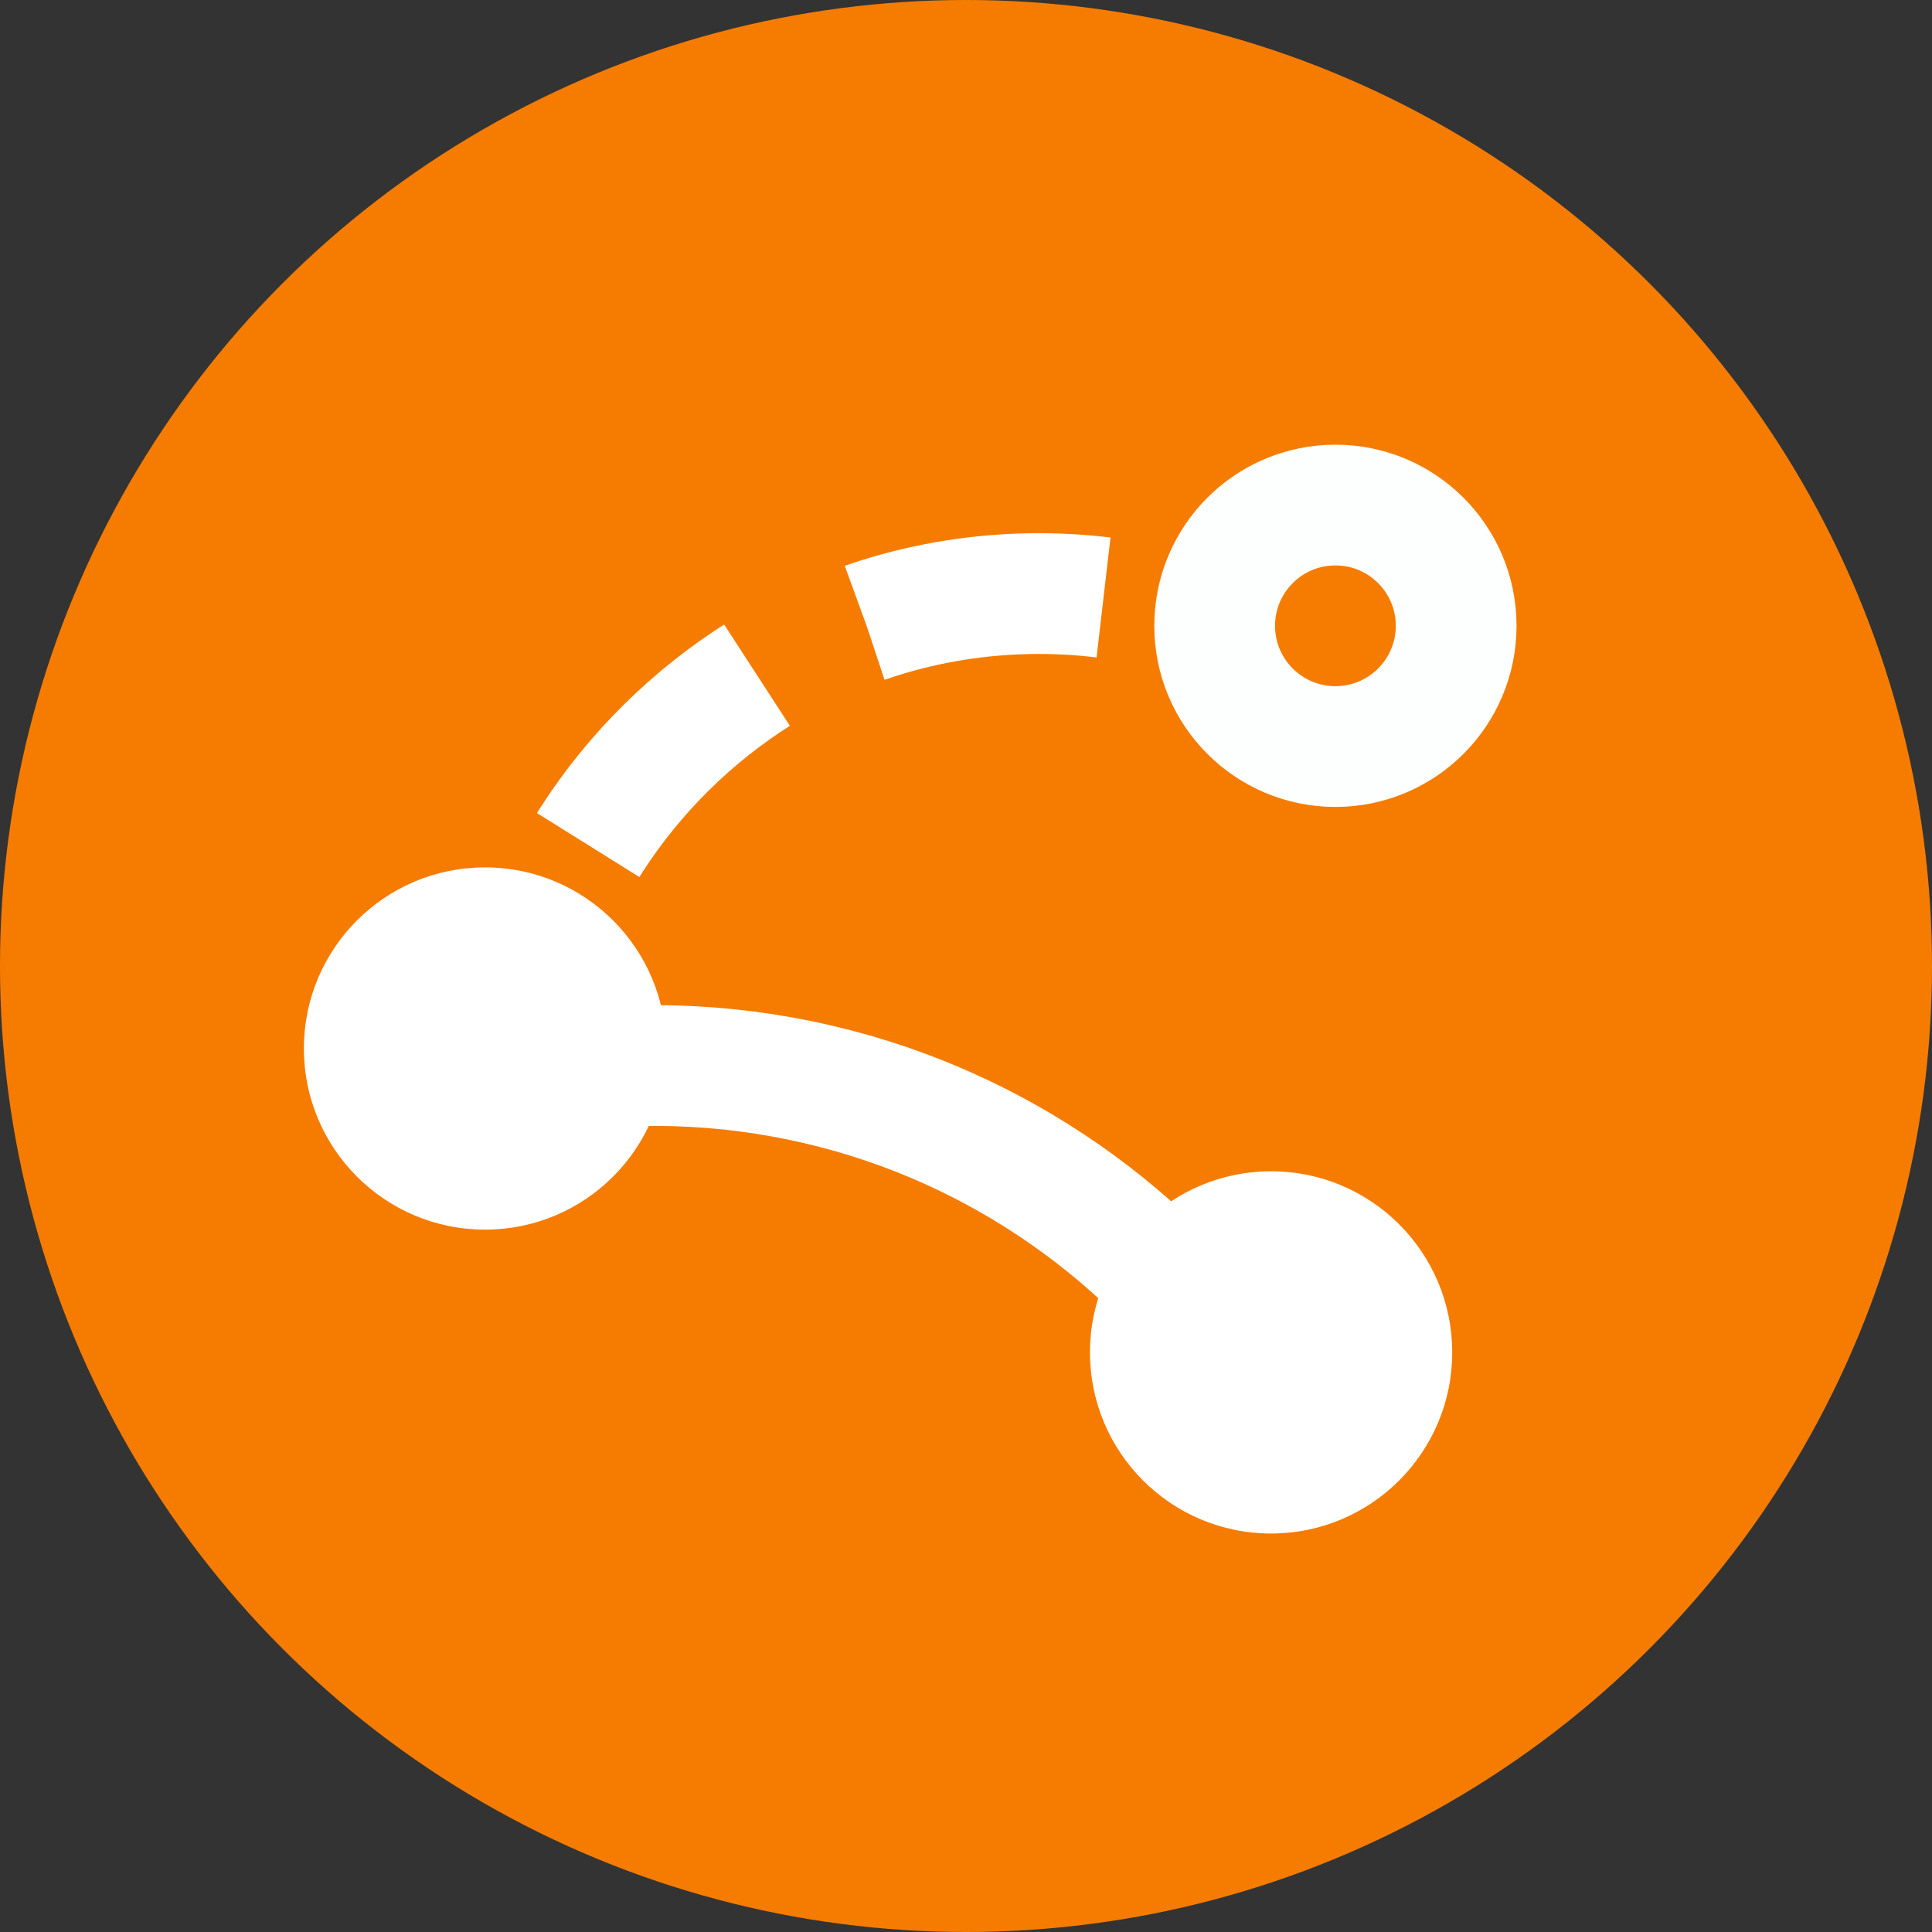 <?xml version="1.0" encoding="UTF-8" standalone="no"?>
<svg
   viewBox="0 0 24 24"
   id="type_multi5"
   version="1.1"
   sodipodi:docname="type_multi.svg"
   inkscape:version="1.1 (c68e22c387, 2021-05-23)"
   xmlns:inkscape="http://www.inkscape.org/namespaces/inkscape"
   xmlns:sodipodi="http://sodipodi.sourceforge.net/DTD/sodipodi-0.dtd"
   xmlns="http://www.w3.org/2000/svg"
   xmlns:svg="http://www.w3.org/2000/svg">
  <rect x="0" y="0" width="24" height="24" fill="#333333" stroke="none"/>
  <defs
     id="defs11">
    <marker
       style="overflow:visible"
       id="Arrow1Lstart"
       refX="0.0"
       refY="0.0"
       orient="auto"
       inkscape:stockid="Arrow1Lstart"
       inkscape:isstock="true">
      <path
         transform="scale(0.8) translate(12.5,0)"
         style="fill-rule:evenodd;fill:context-stroke;stroke:context-stroke;stroke-width:1.0pt"
         d="M 0.0,0.0 L 5.0,-5.0 L -12.5,0.0 L 5.0,5.0 L 0.0,0.0 z "
         id="path8940" />
    </marker>
    <inkscape:path-effect
       effect="spiro"
       id="path-effect7231"
       is_visible="true"
       lpeversion="1" />
    <inkscape:path-effect
       effect="spiro"
       id="path-effect5899"
       is_visible="true"
       lpeversion="1" />
  </defs>
  <sodipodi:namedview
     id="namedview9"
     pagecolor="#505050"
     bordercolor="#ffffff"
     borderopacity="1"
     inkscape:pageshadow="0"
     inkscape:pageopacity="0"
     inkscape:pagecheckerboard="1"
     showgrid="false"
     inkscape:zoom="30.291667"
     inkscape:cx="7.0646492"
     inkscape:cy="17.265475"
     inkscape:window-width="2472"
     inkscape:window-height="1411"
     inkscape:window-x="88"
     inkscape:window-y="240"
     inkscape:window-maximized="1"
     inkscape:current-layer="type_multi5" />
  <circle
     fill="#f57c00"
     cx="12"
     cy="12"
     r="12"
     id="circle2-0" />
  <circle
     style="fill:#ffffff;stroke-width:0;stroke-linecap:square;stroke-linejoin:round"
     id="path1007"
     cx="15.79"
     cy="16.8"
     r="2.25" />
  <circle
     style="fill:#ffffff;stroke-width:0;stroke-linecap:square;stroke-linejoin:round"
     id="path1007-4"
     cx="6.025"
     cy="13.025"
     r="2.25" />
  <circle
     style="fill:none;stroke:#fdffff;stroke-width:1.5;stroke-linecap:square;stroke-linejoin:round;stroke-miterlimit:4;stroke-dasharray:none;stroke-opacity:1"
     id="path3550"
     cx="16.589"
     cy="7.774"
     r="1.5" />
  <path
     style="fill:none;stroke:#ffffff;stroke-width:1.5;stroke-linecap:butt;stroke-linejoin:miter;stroke-miterlimit:4;stroke-dasharray:none;stroke-opacity:1"
     d="m 7.956,13.238 c 1.182,-0.023 2.368,0.191 3.466,0.627 1.022,0.406 1.967,1.002 2.773,1.75"
     id="path5897"
     inkscape:path-effect="#path-effect5899"
     inkscape:original-d="m 7.9559842,13.237964 c 1.827685,0.06703 1.640614,0.562211 3.4662988,0.627236 1.19845,0.06502 0.551206,1.563585 2.77304,1.749655"
     sodipodi:nodetypes="ccc" />
  <path
     style="fill:none;stroke:#ffffff;stroke-width:1.5;stroke-linecap:butt;stroke-linejoin:miter;stroke-miterlimit:3.9;stroke-dasharray:3, 1.5;stroke-dashoffset:3.3;stroke-opacity:1"
     d="M 6.768,11.568 C 7.48,9.738 9.054,8.265 10.927,7.675 12.13,7.297 13.442,7.274 14.657,7.609"
     id="path7229"
     inkscape:path-effect="#path-effect7231"
     inkscape:original-d="M 6.7675382,11.568493 C 8.2100782,9.9959027 49.612836,169.75508 10.927098,7.6753779 10.431635,5.5995627 12.996874,7.5003126 14.657496,7.6093529"
     sodipodi:nodetypes="csc" />
</svg>
